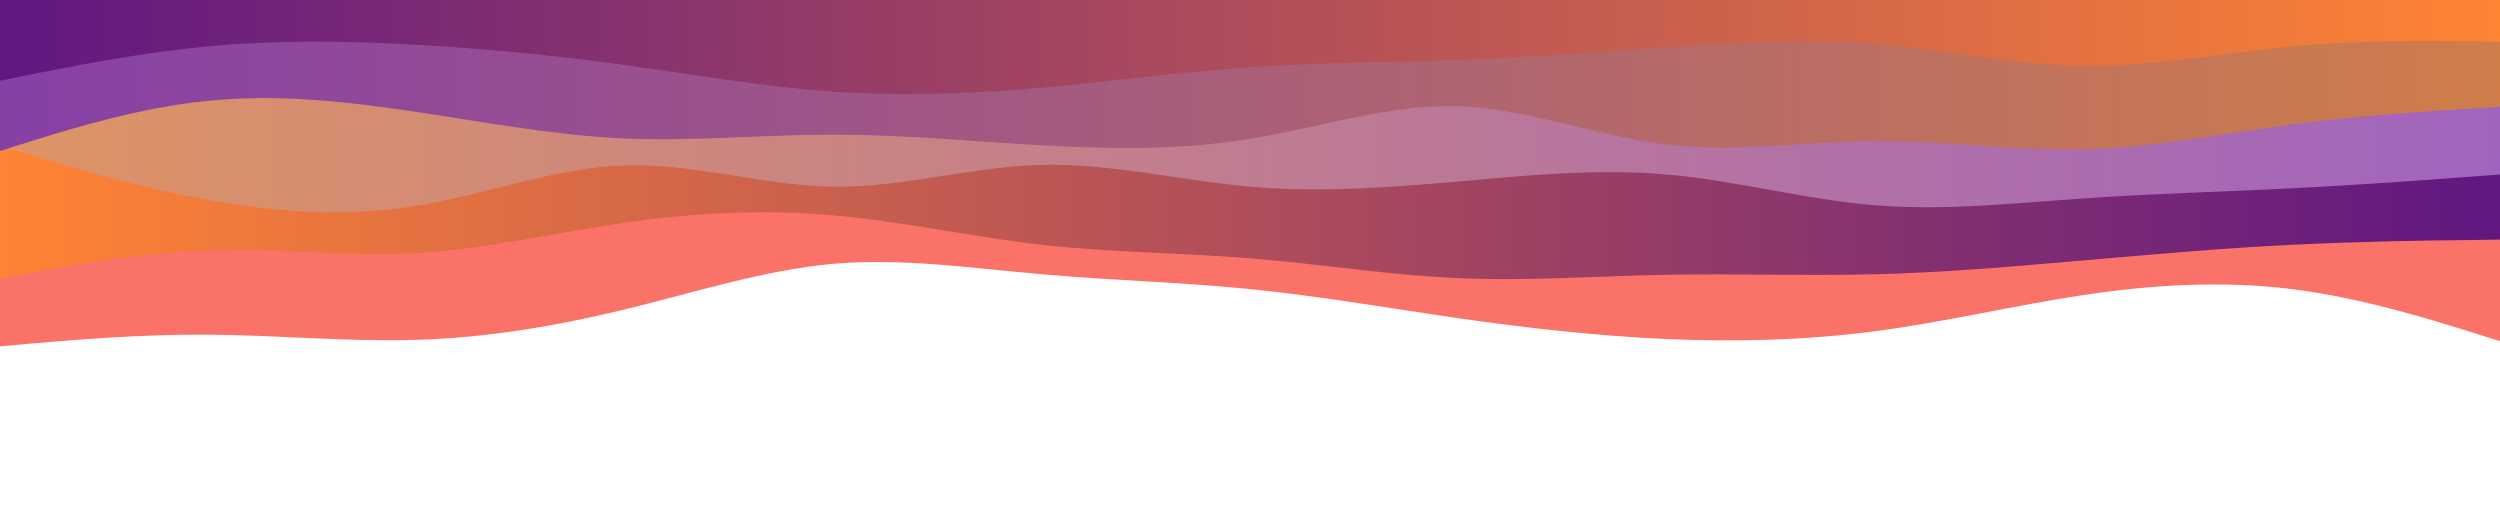 <svg id="visual" viewBox="0 0 960 200" width="960" height="200" xmlns="http://www.w3.org/2000/svg" xmlns:xlink="http://www.w3.org/1999/xlink" version="1.1">
    <path d="M0 133L13.3 131.8C26.7 130.7 53.3 128.3 80 128.5C106.7 128.7 133.3 131.3 160 130.5C186.7 129.7 213.3 125.3 240 118.8C266.7 112.3 293.3 103.7 320 101.3C346.7 99 373.3 103 400 105.3C426.7 107.7 453.3 108.3 480 111C506.7 113.7 533.3 118.3 560 122.2C586.7 126 613.3 129 640 130.2C666.7 131.3 693.3 130.7 720 127.2C746.7 123.7 773.3 117.3 800 113.3C826.7 109.3 853.3 107.7 880 111C906.7 114.3 933.3 122.7 946.7 126.8L960 131L960 0L946.7 0C933.3 0 906.7 0 880 0C853.3 0 826.7 0 800 0C773.3 0 746.7 0 720 0C693.3 0 666.7 0 640 0C613.3 0 586.7 0 560 0C533.3 0 506.7 0 480 0C453.3 0 426.7 0 400 0C373.3 0 346.7 0 320 0C293.3 0 266.7 0 240 0C213.3 0 186.7 0 160 0C133.3 0 106.7 0 80 0C53.3 0 26.7 0 13.3 0L0 0Z" fill="#fa7268"></path>
    <path d="M0 107L13.3 104.5C26.7 102 53.3 97 80 96.2C106.7 95.3 133.3 98.7 160 97.2C186.7 95.7 213.3 89.3 240 85.5C266.7 81.7 293.3 80.3 320 82.7C346.7 85 373.3 91 400 94C426.7 97 453.3 97 480 99.2C506.7 101.3 533.3 105.7 560 106.8C586.7 108 613.3 106 640 105.5C666.7 105 693.3 106 720 105.3C746.7 104.7 773.3 102.3 800 100C826.7 97.7 853.3 95.3 880 94C906.7 92.7 933.3 92.3 946.7 92.2L960 92L960 0L946.7 0C933.3 0 906.7 0 880 0C853.3 0 826.7 0 800 0C773.3 0 746.7 0 720 0C693.3 0 666.7 0 640 0C613.3 0 586.7 0 560 0C533.3 0 506.7 0 480 0C453.3 0 426.7 0 400 0C373.3 0 346.7 0 320 0C293.3 0 266.7 0 240 0C213.3 0 186.7 0 160 0C133.3 0 106.7 0 80 0C53.3 0 26.7 0 13.3 0L0 0Z" fill="url(#gradient2)"></path>
    <path d="M0 56L13.3 60C26.7 64 53.3 72 80 76.8C106.7 81.7 133.3 83.3 160 79C186.7 74.7 213.3 64.3 240 63.5C266.7 62.7 293.3 71.3 320 71.7C346.7 72 373.3 64 400 63.3C426.7 62.7 453.3 69.3 480 71.7C506.7 74 533.3 72 560 69.7C586.7 67.3 613.3 64.7 640 67C666.7 69.3 693.3 76.7 720 78.8C746.7 81 773.3 78 800 76.2C826.7 74.3 853.3 73.7 880 72.3C906.7 71 933.3 69 946.7 68L960 67L960 0L946.7 0C933.3 0 906.7 0 880 0C853.3 0 826.7 0 800 0C773.3 0 746.7 0 720 0C693.3 0 666.7 0 640 0C613.3 0 586.7 0 560 0C533.3 0 506.7 0 480 0C453.3 0 426.7 0 400 0C373.3 0 346.7 0 320 0C293.3 0 266.7 0 240 0C213.3 0 186.7 0 160 0C133.3 0 106.7 0 80 0C53.3 0 26.7 0 13.3 0L0 0Z" fill="url(#gradient5)"></path>
    <path d="M0 58L13.3 53.8C26.7 49.7 53.3 41.3 80 38.7C106.7 36 133.3 39 160 43C186.7 47 213.3 52 240 53.2C266.7 54.3 293.3 51.7 320 51.7C346.7 51.7 373.3 54.3 400 55.8C426.7 57.3 453.3 57.7 480 53.3C506.7 49 533.3 40 560 40.8C586.7 41.7 613.3 52.3 640 55.5C666.7 58.7 693.3 54.3 720 54.2C746.7 54 773.3 58 800 57.3C826.7 56.7 853.3 51.3 880 47.8C906.7 44.3 933.3 42.7 946.7 41.8L960 41L960 0L946.7 0C933.3 0 906.7 0 880 0C853.3 0 826.7 0 800 0C773.3 0 746.7 0 720 0C693.3 0 666.7 0 640 0C613.3 0 586.7 0 560 0C533.3 0 506.7 0 480 0C453.3 0 426.7 0 400 0C373.3 0 346.7 0 320 0C293.3 0 266.7 0 240 0C213.3 0 186.7 0 160 0C133.3 0 106.7 0 80 0C53.3 0 26.7 0 13.3 0L0 0Z" fill="url(#gradient4)"></path>
    <path d="M0 31L13.3 28.3C26.7 25.7 53.3 20.3 80 17.8C106.7 15.3 133.3 15.7 160 17.2C186.7 18.7 213.3 21.3 240 25C266.7 28.7 293.3 33.3 320 35.2C346.7 37 373.3 36 400 33.7C426.7 31.3 453.3 27.7 480 25.8C506.7 24 533.3 24 560 23C586.7 22 613.3 20 640 18.2C666.7 16.3 693.3 14.7 720 16.8C746.7 19 773.3 25 800 25.3C826.7 25.7 853.3 20.3 880 17.8C906.7 15.3 933.3 15.7 946.7 15.8L960 16L960 0L946.7 0C933.3 0 906.7 0 880 0C853.3 0 826.7 0 800 0C773.3 0 746.7 0 720 0C693.3 0 666.7 0 640 0C613.3 0 586.7 0 560 0C533.3 0 506.7 0 480 0C453.3 0 426.7 0 400 0C373.3 0 346.7 0 320 0C293.3 0 266.7 0 240 0C213.3 0 186.7 0 160 0C133.3 0 106.7 0 80 0C53.3 0 26.7 0 13.3 0L0 0Z" fill="url(#gradient)"></path>
    <defs>
      <linearGradient id="gradient" x1="0" x2="1" y1="0" y2="0">
        <stop offset="0%" stop-color="#5f1782" />
        <stop offset="100%" stop-color="#FF8433" />
      </linearGradient>

      <linearGradient id="gradient2" x1="0" x2="1" y1="0" y2="0">
        <stop offset="0%" stop-color="#FF8433" />
        <stop offset="100%" stop-color="#5f1782" />
      </linearGradient>
    </defs>
    <linearGradient id="gradient3" x1="0" x2="0" y1="0" y2="1">
        <stop offset="0%" stop-color="#FF8433" />
        <stop offset="100%" stop-color="#5f1782" />
      </linearGradient>
      <linearGradient id="gradient4" x1="0%" y1="0%" x2="100%" y2="0%">
        <stop offset="0%" style="stop-color: rgba(133,64,167,1)" />
        <stop offset="100%" style="stop-color: rgba(207,126,74,1)" />
      </linearGradient>
      <linearGradient id="gradient5" x1="0%" y1="0%" x2="100%" y2="0%">
        <stop offset="0%" style="stop-color: rgba(222,148,100,1)" />
        <stop offset="100%" style="stop-color: rgba(161,100,190,1)" />
      </linearGradient>
</svg>